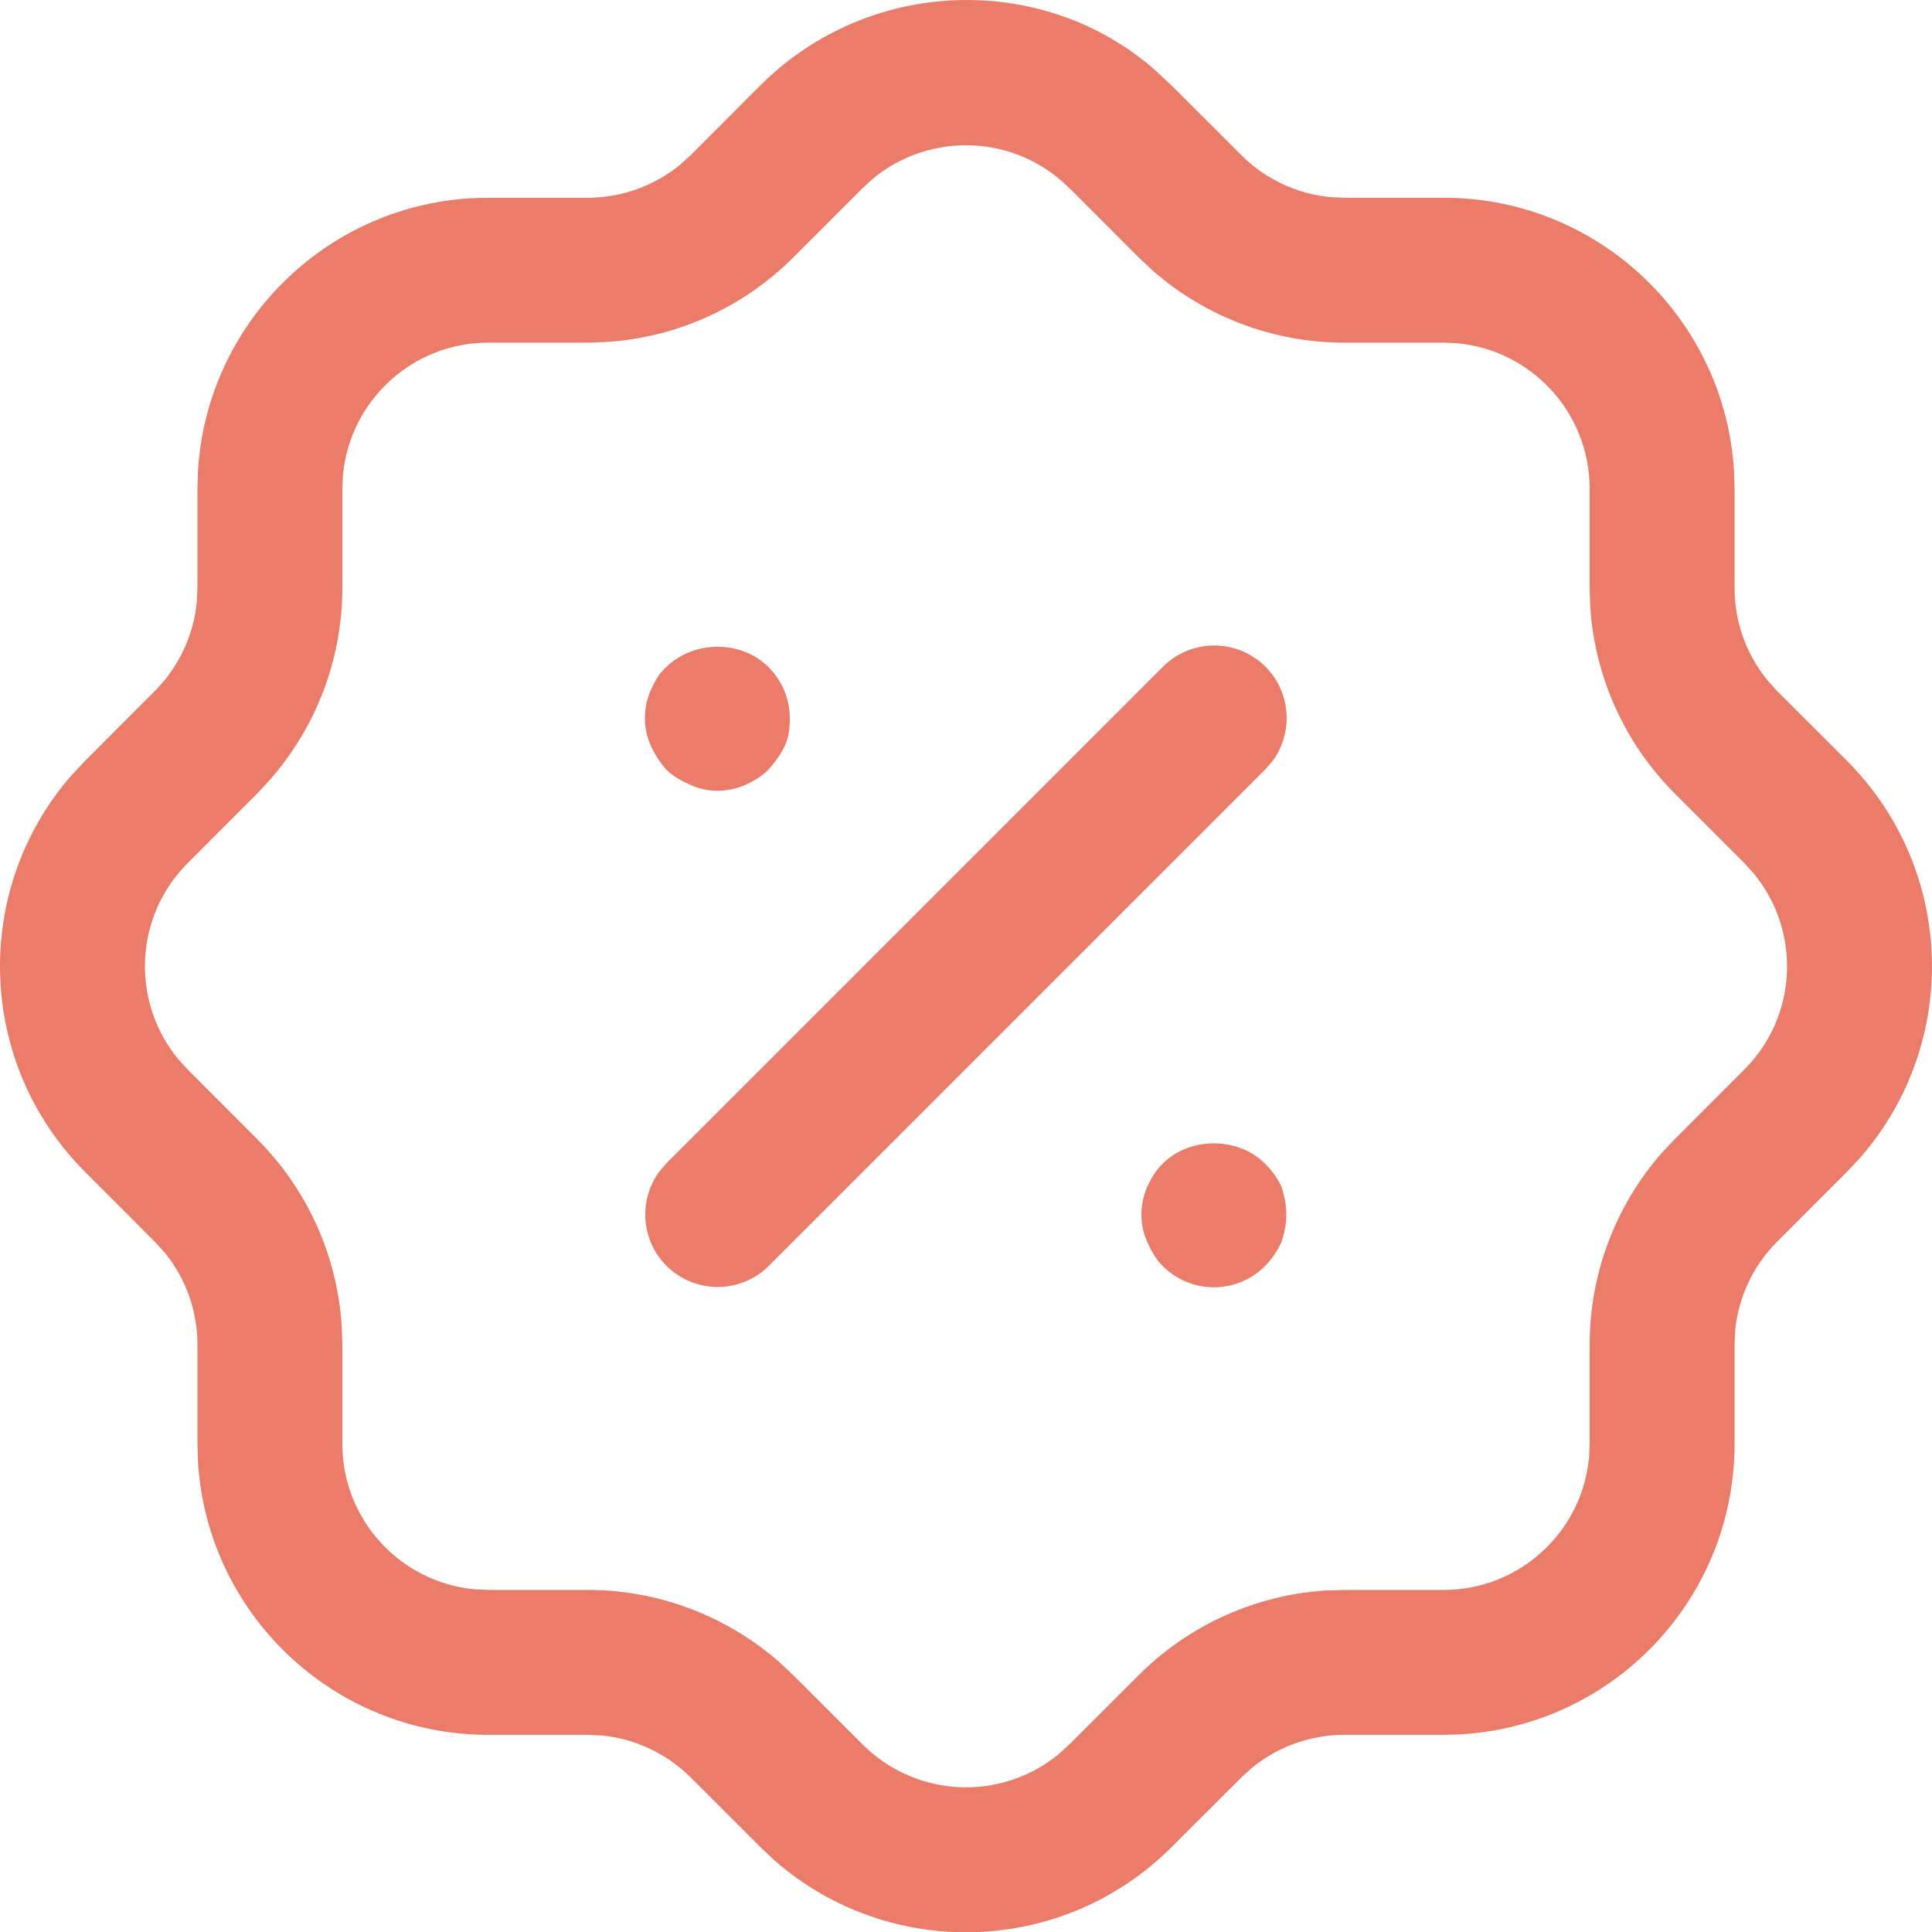 <svg width="20" height="20" viewBox="0 0 20 20" fill="none" xmlns="http://www.w3.org/2000/svg">
<path d="M11.951 0.72L12.133 0.89L12.852 1.608C13.099 1.854 13.423 2.006 13.767 2.04L13.916 2.047H14.944C16.548 2.047 17.859 3.301 17.951 4.882L17.956 5.059V6.086C17.956 6.436 18.077 6.772 18.294 7.039L18.393 7.15L19.112 7.868C20.244 8.995 20.294 10.796 19.258 11.983L19.122 12.128L18.394 12.857C18.149 13.102 17.997 13.426 17.963 13.77L17.956 13.919V14.948C17.956 16.552 16.702 17.862 15.121 17.954L14.944 17.959H13.916C13.567 17.959 13.231 18.08 12.963 18.298L12.853 18.398L12.135 19.114C11.01 20.247 9.207 20.298 8.02 19.261L7.866 19.116L7.149 18.399C6.9 18.152 6.576 18 6.232 17.966L6.084 17.959H5.055C3.452 17.959 2.141 16.705 2.049 15.125L2.044 14.948V13.919C2.044 13.571 1.923 13.234 1.705 12.967L1.605 12.857L0.888 12.139C-0.244 11.013 -0.295 9.21 0.742 8.024L0.878 7.879L1.604 7.152C1.851 6.903 2.003 6.579 2.037 6.235L2.044 6.086V5.059L2.049 4.882C2.137 3.36 3.356 2.14 4.878 2.052L5.055 2.047H6.084C6.432 2.047 6.769 1.926 7.036 1.709L7.146 1.61L7.864 0.891C8.991 -0.241 10.793 -0.29 11.951 0.72ZM9.041 1.846L8.927 1.95L8.205 2.672C7.688 3.186 7.004 3.493 6.282 3.54L6.084 3.547H5.055C4.267 3.547 3.62 4.151 3.55 4.921L3.544 5.059V6.086C3.544 6.815 3.279 7.516 2.802 8.064L2.667 8.21L1.94 8.938C1.388 9.492 1.356 10.368 1.843 10.962L1.948 11.077L2.667 11.797C3.181 12.313 3.49 12.998 3.537 13.721L3.544 13.919V14.948C3.544 15.736 4.148 16.383 4.918 16.453L5.055 16.459H6.084C6.812 16.459 7.514 16.724 8.062 17.201L8.207 17.337L8.931 18.06C9.489 18.615 10.365 18.647 10.958 18.16L11.073 18.055L11.794 17.335C12.311 16.821 12.995 16.513 13.718 16.465L13.916 16.459H14.944C15.733 16.459 16.38 15.855 16.45 15.085L16.456 14.948V13.919C16.456 13.19 16.721 12.487 17.197 11.941L17.333 11.797L18.06 11.069C18.612 10.514 18.644 9.639 18.157 9.045L18.053 8.93L17.331 8.208C16.817 7.691 16.51 7.007 16.462 6.284L16.456 6.086V5.059C16.456 4.271 15.852 3.623 15.082 3.553L14.944 3.547H13.916C13.187 3.547 12.485 3.283 11.938 2.806L11.793 2.67L11.105 1.981L11.065 1.943C10.511 1.392 9.635 1.359 9.041 1.846ZM13.096 12.046C13.166 12.116 13.226 12.196 13.266 12.286C13.296 12.376 13.316 12.476 13.316 12.576C13.316 12.677 13.296 12.766 13.266 12.856C13.226 12.946 13.166 13.036 13.096 13.106C12.956 13.246 12.766 13.326 12.566 13.326C12.366 13.326 12.176 13.246 12.036 13.106C11.966 13.036 11.916 12.946 11.876 12.856C11.836 12.766 11.816 12.677 11.816 12.576C11.816 12.476 11.836 12.376 11.876 12.286C11.916 12.196 11.966 12.116 12.036 12.046C12.316 11.766 12.816 11.766 13.096 12.046ZM13.1 6.902C13.366 7.169 13.39 7.585 13.173 7.879L13.1 7.963L7.96 13.103C7.667 13.396 7.192 13.396 6.899 13.103C6.633 12.837 6.609 12.42 6.827 12.126L6.899 12.042L12.039 6.902C12.332 6.609 12.807 6.609 13.1 6.902ZM7.956 6.906C8.096 7.045 8.176 7.236 8.176 7.436C8.176 7.536 8.166 7.625 8.126 7.716C8.086 7.806 8.026 7.886 7.956 7.966C7.886 8.036 7.806 8.085 7.716 8.125C7.626 8.165 7.526 8.186 7.426 8.186C7.326 8.186 7.236 8.165 7.146 8.125C7.056 8.085 6.966 8.036 6.896 7.966C6.826 7.886 6.776 7.806 6.736 7.716C6.696 7.625 6.676 7.536 6.676 7.436C6.676 7.335 6.696 7.236 6.736 7.146C6.776 7.056 6.826 6.966 6.896 6.906C7.186 6.625 7.676 6.625 7.956 6.906Z" fill="#EA7C69"/>
</svg>
